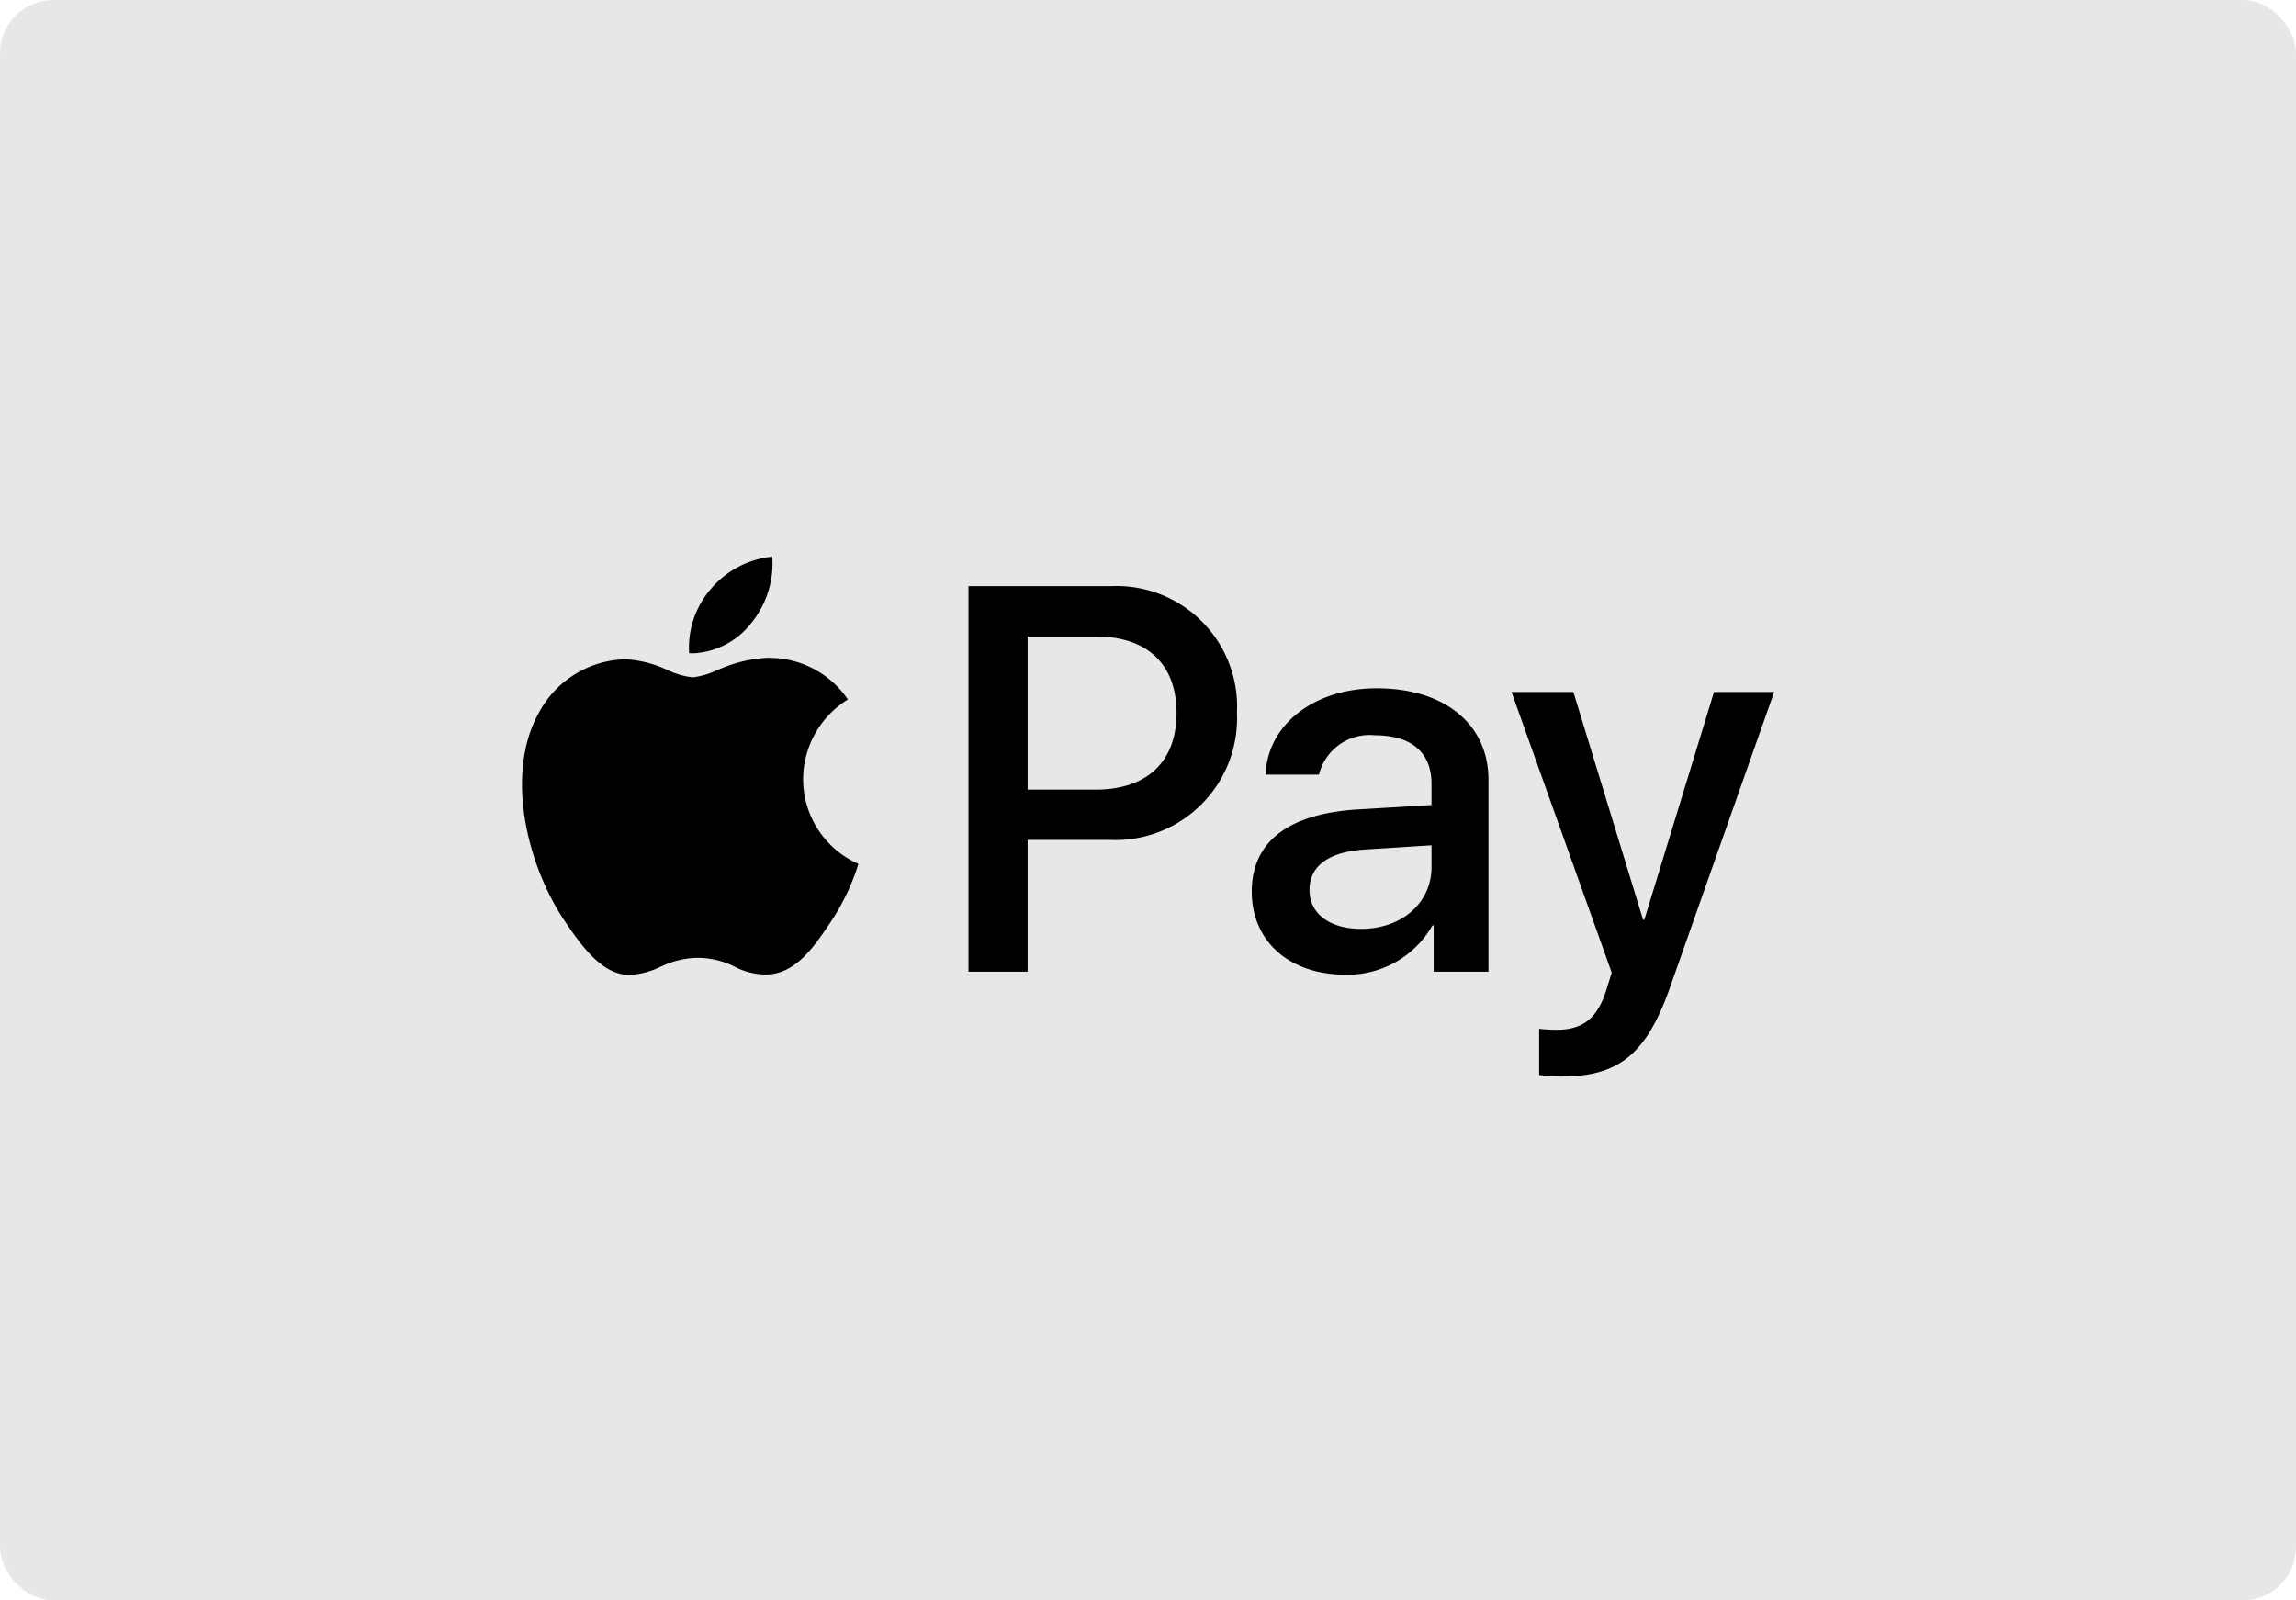 <svg id="Icon_color_Apple_Pay" data-name="Icon/color/Apple Pay" xmlns="http://www.w3.org/2000/svg" width="129.421" height="90.202" viewBox="0 0 129.421 90.202">
  <g id="Apple_Pay" data-name="Apple Pay">
    <rect id="Rectangle_Copy_12" data-name="Rectangle Copy 12" width="129.421" height="90.202" rx="3" fill="#e6e7e8"/>
    <g id="Apple_Pay_logo" transform="translate(29.425 31.375)">
      <path id="XMLID_34_" d="M58.6,29.3a9.082,9.082,0,0,1-1.267-.083V26.612c.194.026.7.056.978.056,1.5,0,2.311-.654,2.813-2.259l.3-.962L55.775,7.626h3.487l3.93,12.839h.069l3.93-12.839h3.39L64.722,24.242C63.393,28.025,61.848,29.3,58.6,29.3ZM6.06,23.575c-1.477,0-2.6-1.474-3.616-2.984C.265,17.4-.987,12.164.982,8.741A5.67,5.67,0,0,1,5.793,5.785h.06a6.334,6.334,0,0,1,2.336.6l.016.006A4.33,4.33,0,0,0,9.626,6.8a4.284,4.284,0,0,0,1.357-.4L11,6.4l.023-.009A7.757,7.757,0,0,1,13.841,5.7c.124,0,.193,0,.254.007a5.353,5.353,0,0,1,4.273,2.342l-.013.009-.009.007-.019.012a5.3,5.3,0,0,0-2.481,4.46,5.221,5.221,0,0,0,3.08,4.763l.035.018-.005.018a12.791,12.791,0,0,1-1.594,3.314c-.908,1.346-1.938,2.871-3.584,2.9H13.71a3.877,3.877,0,0,1-1.721-.438,4.631,4.631,0,0,0-2.046-.5,4.835,4.835,0,0,0-2.119.5l-.011,0-.012.005a4.354,4.354,0,0,1-1.662.448C6.112,23.575,6.086,23.575,6.06,23.575ZM46.4,23.559c-3.15,0-5.266-1.882-5.266-4.684s2.065-4.389,5.97-4.627L51.266,14V12.8c0-1.762-1.131-2.732-3.186-2.732a2.937,2.937,0,0,0-3.157,2.217H41.917c.1-2.82,2.731-4.866,6.26-4.866,3.827,0,6.3,2.025,6.3,5.159V23.391H51.389V20.784H51.32A5.505,5.505,0,0,1,46.4,23.559Zm4.867-7.291-3.708.236c-2.075.125-3.171.916-3.171,2.287,0,1.329,1.142,2.188,2.908,2.188,2.3,0,3.971-1.466,3.971-3.486V16.268ZM28.5,23.391H25.166V1.659h8.065A6.8,6.8,0,0,1,40.3,8.8a6.864,6.864,0,0,1-7.183,7.165H28.5v7.43ZM28.5,4.5v8.63h3.833c2.9,0,4.562-1.575,4.562-4.322S35.24,4.5,32.348,4.5ZM9.674,5.448c-.086,0-.172,0-.254-.011A5.047,5.047,0,0,1,10.66,1.8,5.2,5.2,0,0,1,14.107,0a5.32,5.32,0,0,1-1.212,3.778A4.424,4.424,0,0,1,9.674,5.448Z" transform="translate(0 0)"/>
    </g>
  </g>
</svg>
